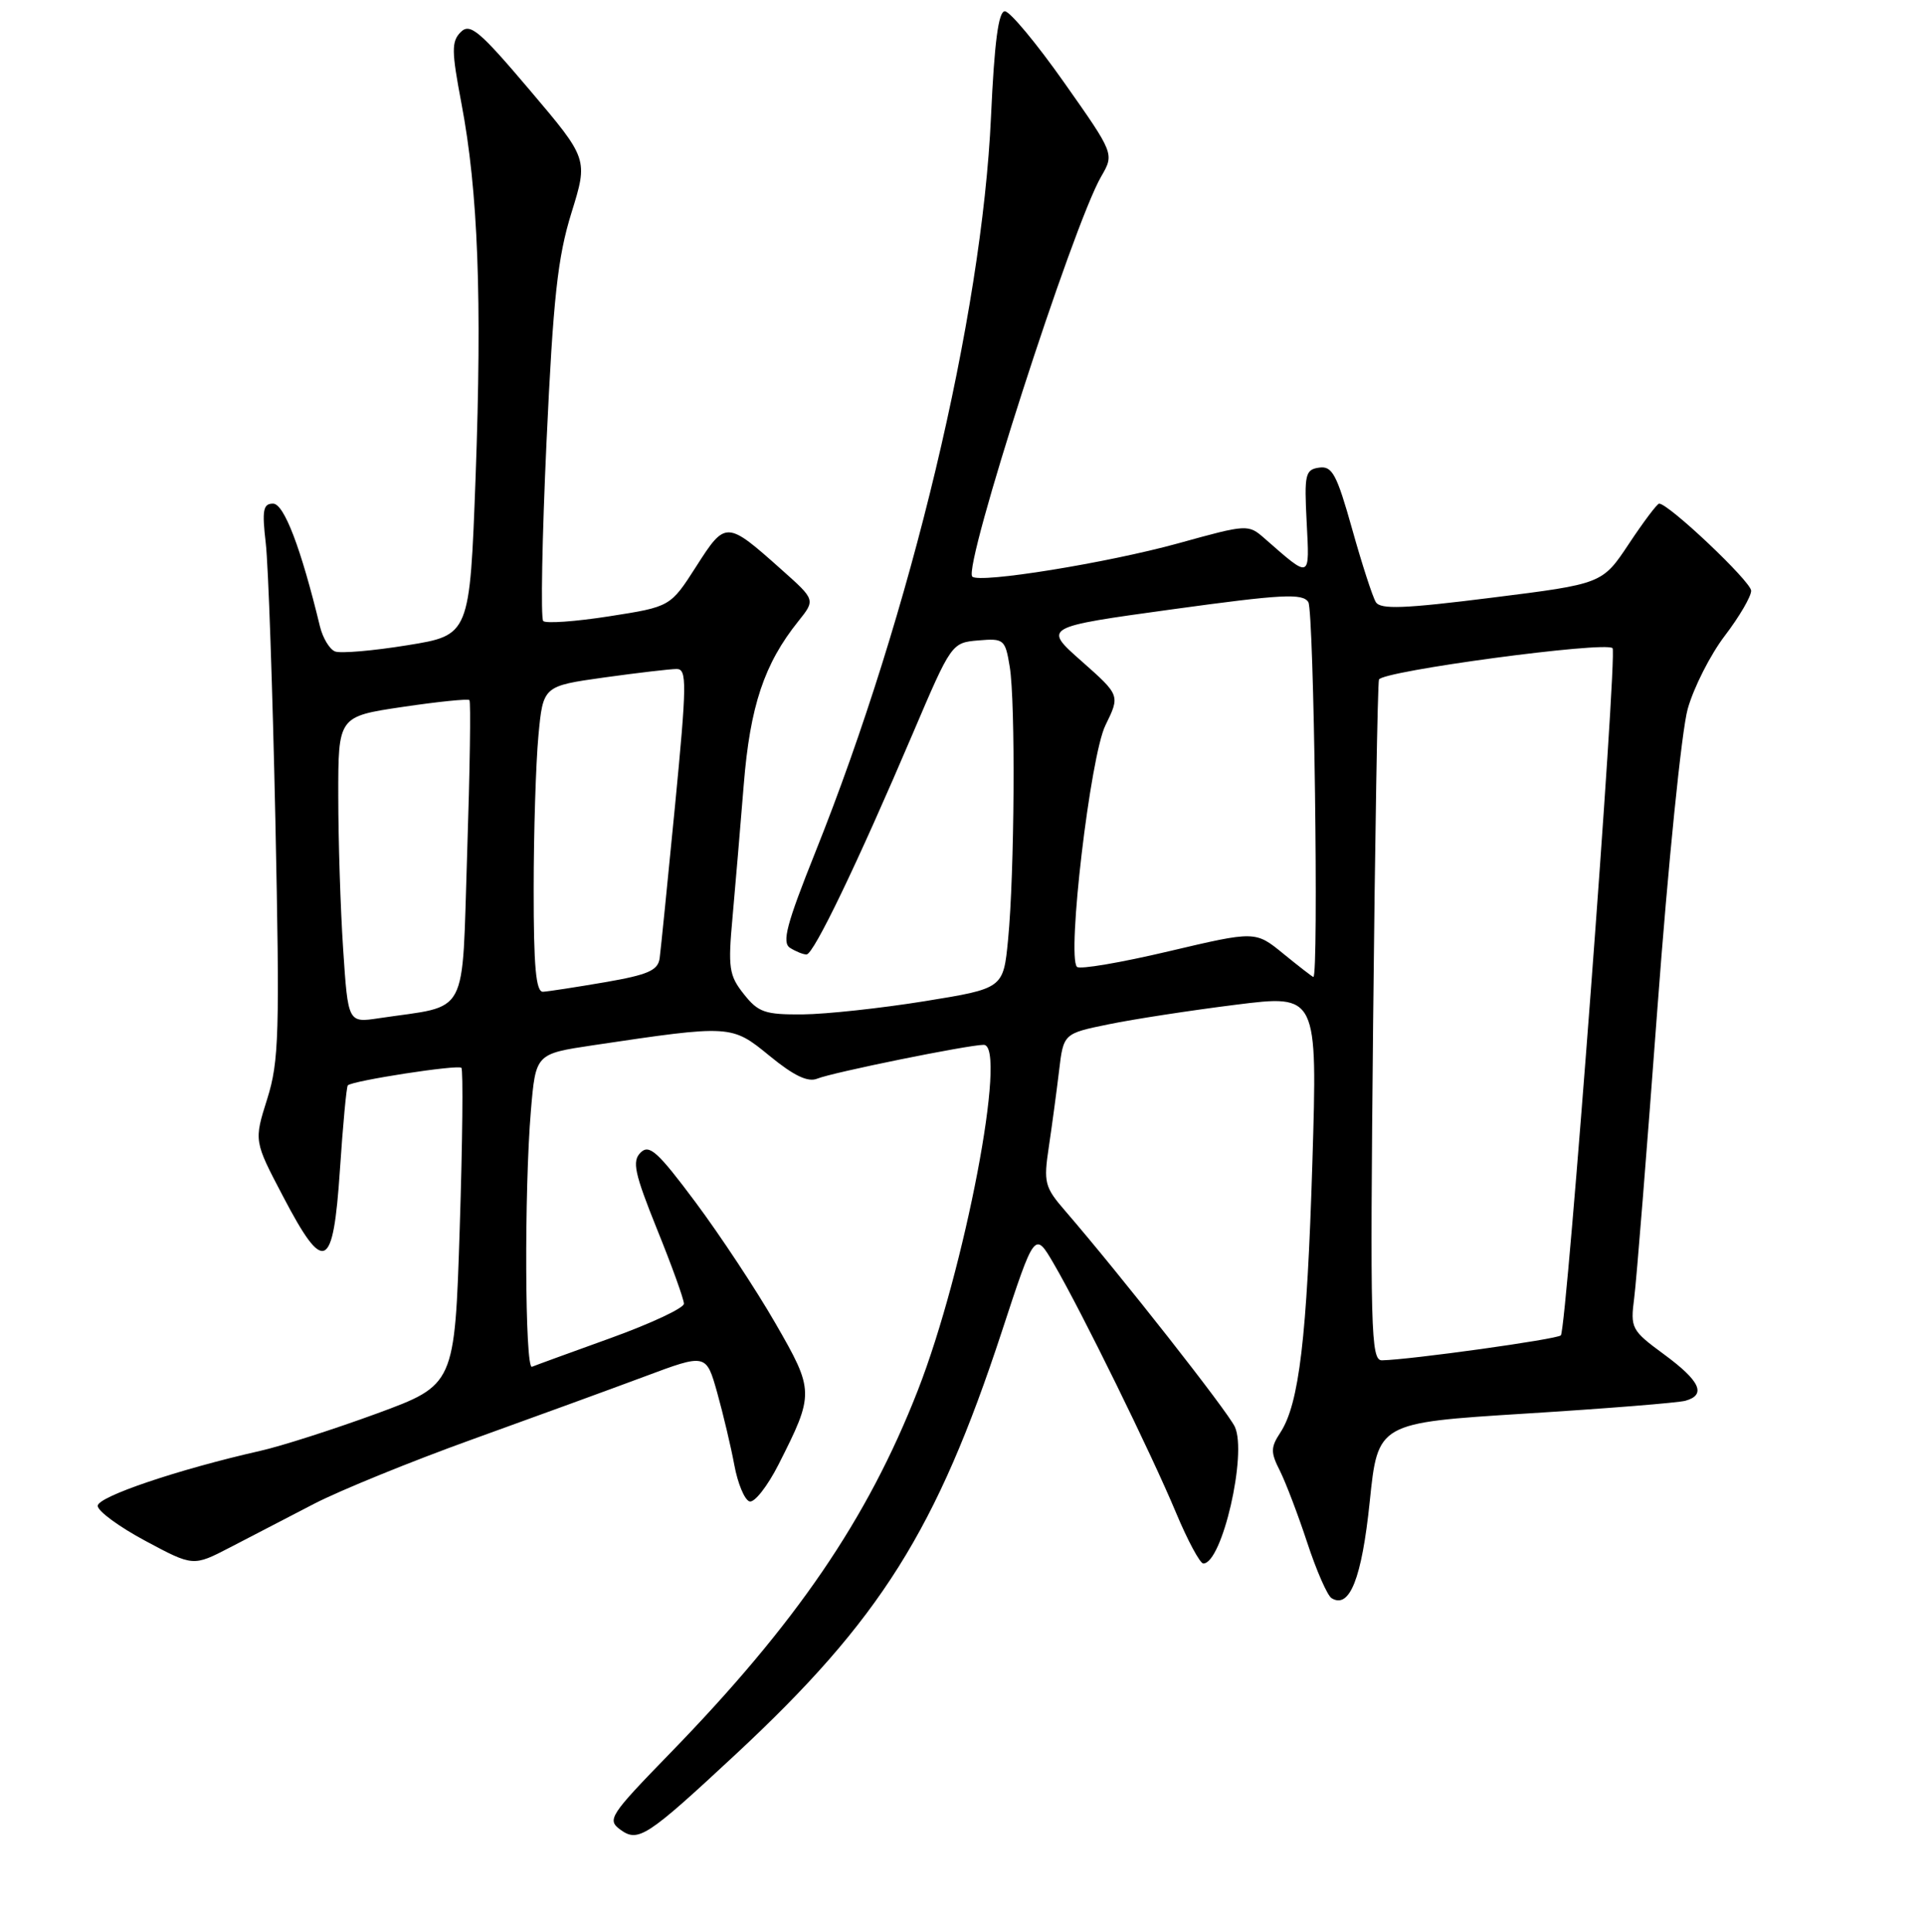 <?xml version="1.0" encoding="UTF-8" standalone="no"?>
<!DOCTYPE svg PUBLIC "-//W3C//DTD SVG 1.1//EN" "http://www.w3.org/Graphics/SVG/1.1/DTD/svg11.dtd" >
<svg xmlns="http://www.w3.org/2000/svg" xmlns:xlink="http://www.w3.org/1999/xlink" version="1.1" viewBox="0 0 256 257">
 <g >
 <path fill="currentColor"
d=" M 97.93 233.35 C 117.11 215.50 124.63 203.54 133.30 177.14 C 137.68 163.78 137.68 163.78 140.22 168.14 C 143.90 174.45 153.20 193.39 156.48 201.25 C 158.03 204.96 159.67 208.00 160.11 208.00 C 162.61 208.00 165.97 193.38 164.30 189.81 C 163.32 187.72 149.06 169.58 141.73 161.09 C 138.99 157.93 138.84 157.32 139.55 152.59 C 139.97 149.79 140.58 145.25 140.91 142.50 C 141.50 137.50 141.50 137.50 147.50 136.27 C 150.80 135.59 158.41 134.42 164.40 133.67 C 175.30 132.30 175.30 132.30 174.62 154.66 C 173.90 177.98 172.86 186.76 170.36 190.58 C 169.06 192.56 169.05 193.21 170.30 195.67 C 171.08 197.23 172.72 201.53 173.94 205.24 C 175.16 208.95 176.61 212.26 177.17 212.61 C 179.57 214.09 181.19 210.01 182.25 199.78 C 183.33 189.29 183.33 189.29 202.92 188.06 C 213.69 187.39 223.29 186.62 224.25 186.35 C 227.07 185.57 226.23 183.72 221.41 180.18 C 217.06 176.98 216.92 176.71 217.44 172.68 C 217.74 170.38 219.13 152.97 220.54 134.00 C 221.95 115.03 223.75 97.17 224.56 94.31 C 225.36 91.46 227.59 87.07 229.51 84.56 C 231.43 82.04 233.00 79.36 233.00 78.59 C 233.00 77.38 222.03 67.00 220.76 67.00 C 220.50 67.00 218.69 69.40 216.74 72.34 C 213.20 77.67 213.20 77.67 198.52 79.51 C 186.81 80.98 183.68 81.10 183.06 80.10 C 182.63 79.40 181.21 75.03 179.91 70.38 C 177.86 63.09 177.26 61.96 175.52 62.21 C 173.67 62.47 173.53 63.10 173.86 69.46 C 174.25 77.11 174.44 77.04 168.28 71.65 C 166.08 69.72 165.99 69.73 156.78 72.28 C 147.33 74.89 130.31 77.64 129.37 76.71 C 128.10 75.43 142.74 29.99 146.52 23.48 C 148.27 20.46 148.27 20.46 141.59 10.98 C 137.92 5.77 134.37 1.50 133.70 1.50 C 132.85 1.50 132.31 5.61 131.86 15.50 C 130.65 42.08 121.21 81.59 108.49 113.36 C 104.65 122.96 104.01 125.39 105.12 126.10 C 105.88 126.58 106.87 126.98 107.31 126.98 C 108.25 127.00 114.07 114.90 121.49 97.50 C 126.57 85.58 126.63 85.50 130.16 85.20 C 133.58 84.91 133.75 85.05 134.35 88.70 C 135.13 93.39 134.99 116.21 134.13 125.00 C 133.50 131.50 133.50 131.50 123.00 133.20 C 117.22 134.13 109.95 134.92 106.82 134.95 C 101.79 134.99 100.90 134.69 98.97 132.25 C 97.00 129.77 96.85 128.77 97.47 122.00 C 97.84 117.88 98.51 109.96 98.96 104.40 C 99.80 93.95 101.68 88.31 106.22 82.65 C 108.50 79.80 108.50 79.80 104.03 75.82 C 96.65 69.24 96.55 69.24 92.64 75.35 C 89.20 80.72 89.20 80.72 81.06 81.99 C 76.59 82.69 72.63 82.97 72.28 82.62 C 71.93 82.26 72.13 71.52 72.72 58.74 C 73.61 39.61 74.20 34.23 76.03 28.33 C 78.26 21.15 78.26 21.15 70.50 12.00 C 63.76 4.05 62.54 3.03 61.30 4.27 C 60.06 5.52 60.07 6.77 61.40 13.77 C 63.62 25.47 64.15 39.70 63.28 63.50 C 62.50 84.50 62.50 84.50 54.21 85.84 C 49.65 86.58 45.32 86.95 44.59 86.67 C 43.86 86.39 42.95 84.89 42.57 83.33 C 40.04 72.88 37.79 67.00 36.33 67.00 C 35.01 67.00 34.85 67.87 35.36 72.25 C 35.70 75.14 36.27 91.71 36.64 109.07 C 37.23 137.53 37.13 141.19 35.55 146.21 C 33.79 151.79 33.79 151.79 37.65 159.14 C 43.14 169.63 44.33 169.07 45.23 155.61 C 45.63 149.62 46.10 144.57 46.28 144.39 C 46.90 143.77 60.94 141.60 61.39 142.06 C 61.64 142.30 61.54 151.90 61.17 163.38 C 60.50 184.24 60.50 184.24 50.11 188.06 C 44.40 190.15 37.42 192.39 34.61 193.02 C 23.70 195.49 13.00 199.11 13.00 200.33 C 13.00 201.03 15.86 203.13 19.36 205.00 C 25.71 208.40 25.71 208.40 30.61 205.86 C 33.30 204.46 38.34 201.85 41.81 200.05 C 45.28 198.26 54.73 194.41 62.81 191.50 C 70.89 188.59 81.20 184.83 85.73 183.14 C 93.96 180.06 93.96 180.06 95.43 185.28 C 96.23 188.15 97.26 192.49 97.71 194.92 C 98.16 197.35 99.06 199.52 99.72 199.74 C 100.37 199.96 102.11 197.74 103.59 194.83 C 108.37 185.39 108.36 185.04 103.16 176.02 C 100.60 171.57 95.82 164.34 92.55 159.95 C 87.52 153.21 86.39 152.18 85.23 153.34 C 84.08 154.49 84.42 156.07 87.43 163.55 C 89.40 168.41 91.00 172.86 91.00 173.44 C 91.00 174.02 86.62 176.07 81.28 178.00 C 75.93 179.93 71.20 181.65 70.78 181.83 C 69.84 182.23 69.74 158.34 70.64 147.75 C 71.28 140.20 71.28 140.20 78.89 139.06 C 97.29 136.32 97.33 136.32 102.41 140.48 C 105.62 143.11 107.50 144.01 108.74 143.50 C 110.76 142.67 128.80 139.01 130.89 139.00 C 134.09 139.00 128.37 169.00 122.11 185.00 C 115.43 202.09 105.91 216.02 89.15 233.25 C 81.11 241.52 80.74 242.09 82.54 243.41 C 84.92 245.14 86.04 244.41 97.93 233.35 Z  M 182.70 136.25 C 182.95 111.64 183.30 91.01 183.48 90.41 C 183.83 89.28 213.61 85.28 214.56 86.23 C 215.23 86.90 208.45 176.88 207.68 177.65 C 207.16 178.18 187.65 180.89 183.88 180.97 C 182.39 181.00 182.29 177.08 182.70 136.25 Z  M 45.66 126.29 C 45.30 120.90 45.01 111.73 45.01 105.91 C 45.00 95.32 45.00 95.32 53.55 94.05 C 58.26 93.35 62.27 92.94 62.46 93.14 C 62.66 93.34 62.52 102.48 62.16 113.46 C 61.42 135.80 62.57 133.64 50.42 135.46 C 46.31 136.08 46.31 136.08 45.66 126.29 Z  M 71.01 118.25 C 71.01 110.69 71.30 101.52 71.64 97.88 C 72.26 91.27 72.26 91.27 80.38 90.13 C 84.85 89.51 89.19 89.00 90.04 89.00 C 91.41 89.00 91.39 90.93 89.81 107.25 C 88.83 117.29 87.92 126.39 87.77 127.48 C 87.55 129.10 86.23 129.68 80.50 130.67 C 76.65 131.33 72.94 131.90 72.25 131.94 C 71.31 131.98 71.00 128.62 71.01 118.25 Z  M 170.77 126.89 C 167.04 123.84 167.04 123.84 155.50 126.56 C 149.15 128.06 143.66 129.00 143.30 128.63 C 141.93 127.26 145.07 100.61 147.08 96.50 C 149.04 92.50 149.04 92.50 143.91 87.96 C 138.78 83.43 138.78 83.43 155.99 81.06 C 170.60 79.05 173.33 78.91 174.08 80.10 C 174.83 81.28 175.48 130.06 174.75 129.97 C 174.61 129.95 172.82 128.56 170.77 126.89 Z "/>
</g>
</svg>
